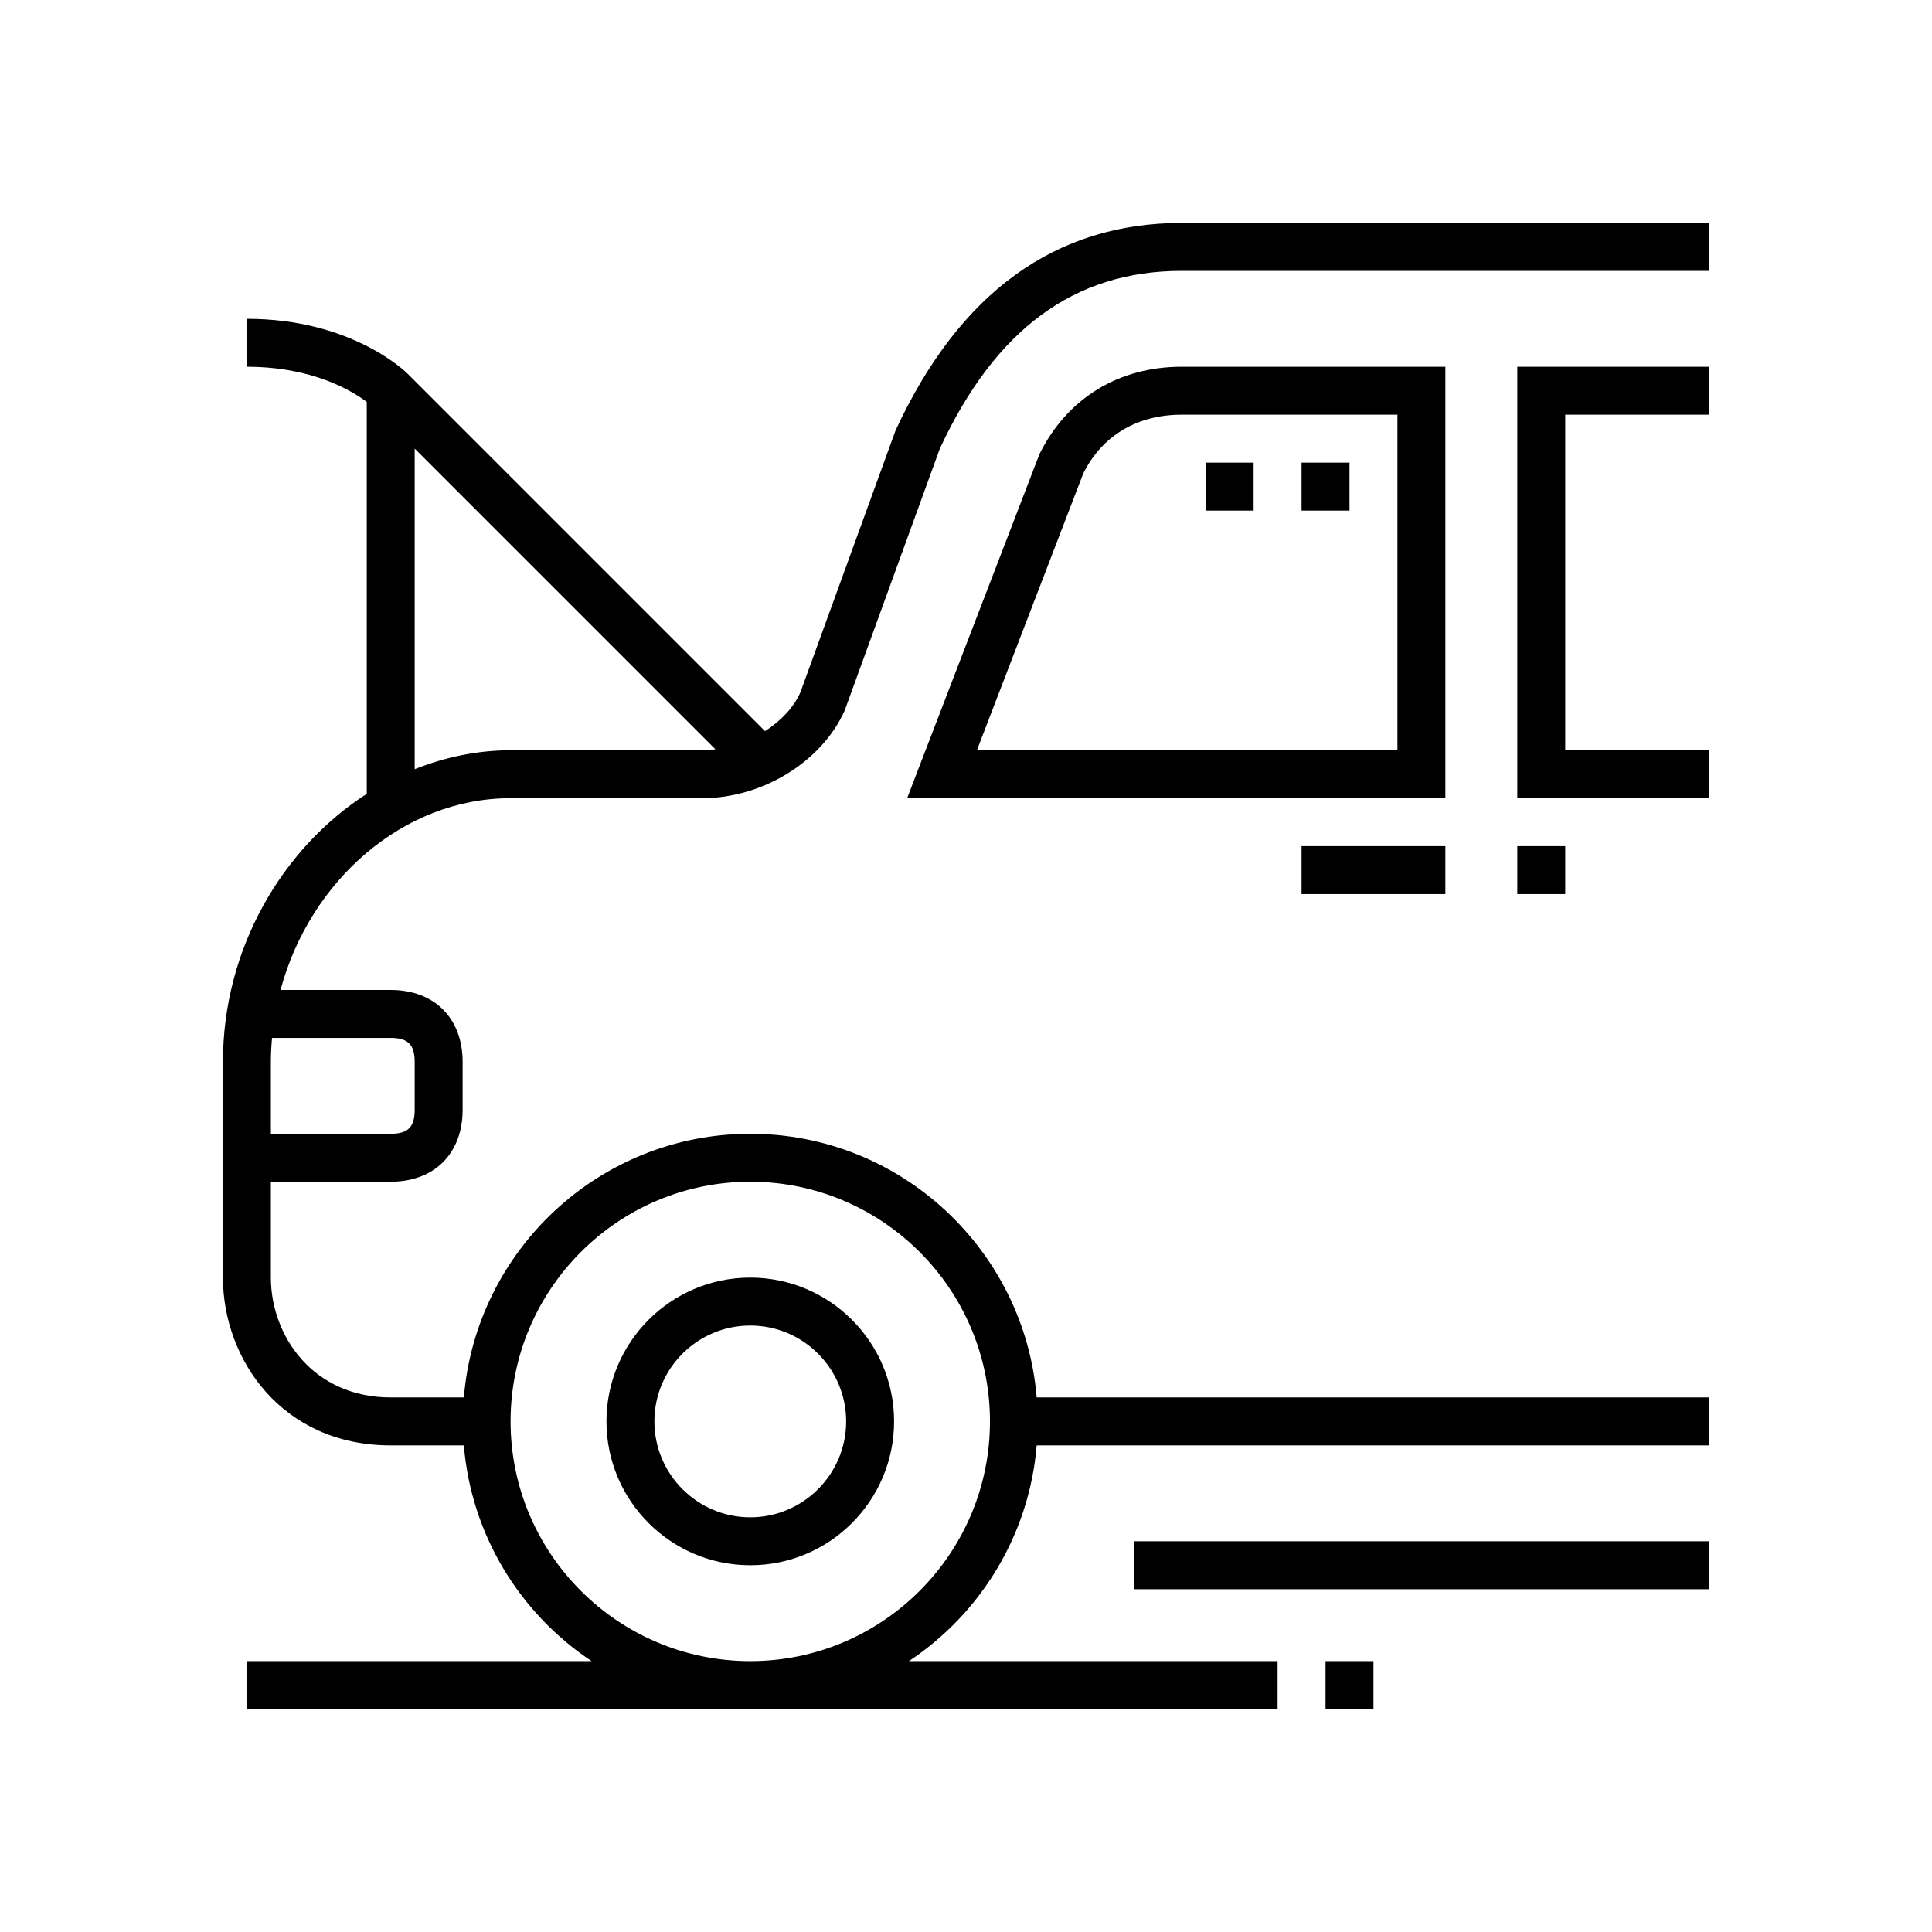 <svg fill="#000000" version="1.1" id="Layer_1" xmlns="http://www.w3.org/2000/svg" xmlns:xlink="http://www.w3.org/1999/xlink" viewBox="-44.29 -44.29 383.82 383.82" xml:space="preserve" width="100px" height="100px"><g id="SVGRepo_bgCarrier" stroke-width="0"></g><g id="SVGRepo_tracerCarrier" stroke-linecap="round" stroke-linejoin="round"></g><g id="SVGRepo_iconCarrier"> <g> <g> <g> <path d="M242.857,28.571h-52.381c-12.462,0-22.695,6.167-28.257,17.338l-26.295,68.376h106.933V28.571z M149.785,104.762 l21.138-55.014c3.762-7.514,10.705-11.652,19.552-11.652h42.857v66.666H149.785z"></path> <rect x="214.286" y="123.81" width="28.571" height="9.524"></rect> <rect x="257.143" y="123.81" width="9.524" height="9.524"></rect> <rect x="214.286" y="47.619" width="9.524" height="9.524"></rect> <rect x="195.238" y="47.619" width="9.524" height="9.524"></rect> <path d="M190.476,0c-25.043,0-44.124,13.743-56.852,41.229L114.705,93.29c-1.352,3.019-3.895,5.667-7.01,7.671L36.7,29.967 c-0.448-0.448-11.157-10.919-31.938-10.919v9.524c13.033,0,20.857,4.767,23.81,6.99v77.857C11.652,124.31,0,144.305,0,166.667 v42.857c0,16.162,11.681,33.333,33.333,33.333h14.529c1.486,17.881,11.205,33.443,25.381,42.857H4.762v9.524h204.762v-9.524 h-73.243c14.176-9.414,23.895-24.976,25.381-42.857h133.576v-9.524H161.662c-2.433-29.281-26.995-52.381-56.9-52.381 c-29.905,0-54.467,23.1-56.9,52.381H33.333c-15.467,0-23.81-12.267-23.81-23.81v-19.048h23.81c8.676,0,14.286-5.61,14.286-14.286 v-9.524c0-8.676-5.61-14.286-14.286-14.286h-21.89c5.819-21.705,24.371-38.095,45.7-38.095h38.095 c11.871,0,23.71-7.19,28.281-17.419l18.895-52.005c11.038-23.781,26.752-35.338,48.062-35.338h104.762V0H190.476z M104.762,190.476c26.257,0,47.619,21.362,47.619,47.619c0,26.257-21.362,47.619-47.619,47.619 c-26.257,0-47.619-21.362-47.619-47.619S78.505,190.476,104.762,190.476z M33.333,161.905c3.429,0,4.762,1.333,4.762,4.762v9.524 c0,3.429-1.333,4.762-4.762,4.762H9.524v-14.286c0-1.605,0.09-3.19,0.229-4.762H33.333z M95.238,104.762H57.143 c-6.652,0-13.052,1.376-19.048,3.757v-63.69l59.743,59.743C96.971,104.677,96.105,104.762,95.238,104.762z"></path> <path d="M104.762,266.667c15.757,0,28.571-12.814,28.571-28.571c0-15.757-12.814-28.571-28.571-28.571 c-15.757,0-28.572,12.813-28.572,28.57C76.19,253.852,89.005,266.667,104.762,266.667z M104.762,219.048 c10.505,0,19.048,8.543,19.048,19.048s-8.543,19.048-19.048,19.048s-19.048-8.543-19.048-19.048 C85.714,227.59,94.257,219.048,104.762,219.048z"></path> <polygon points="257.143,114.286 295.238,114.286 295.238,104.762 266.667,104.762 266.667,38.095 295.238,38.095 295.238,28.571 257.143,28.571 "></polygon> <rect x="219.048" y="285.714" width="9.524" height="9.524"></rect> <rect x="180.952" y="261.905" width="114.286" height="9.524"></rect> </g> </g> </g> </g></svg>